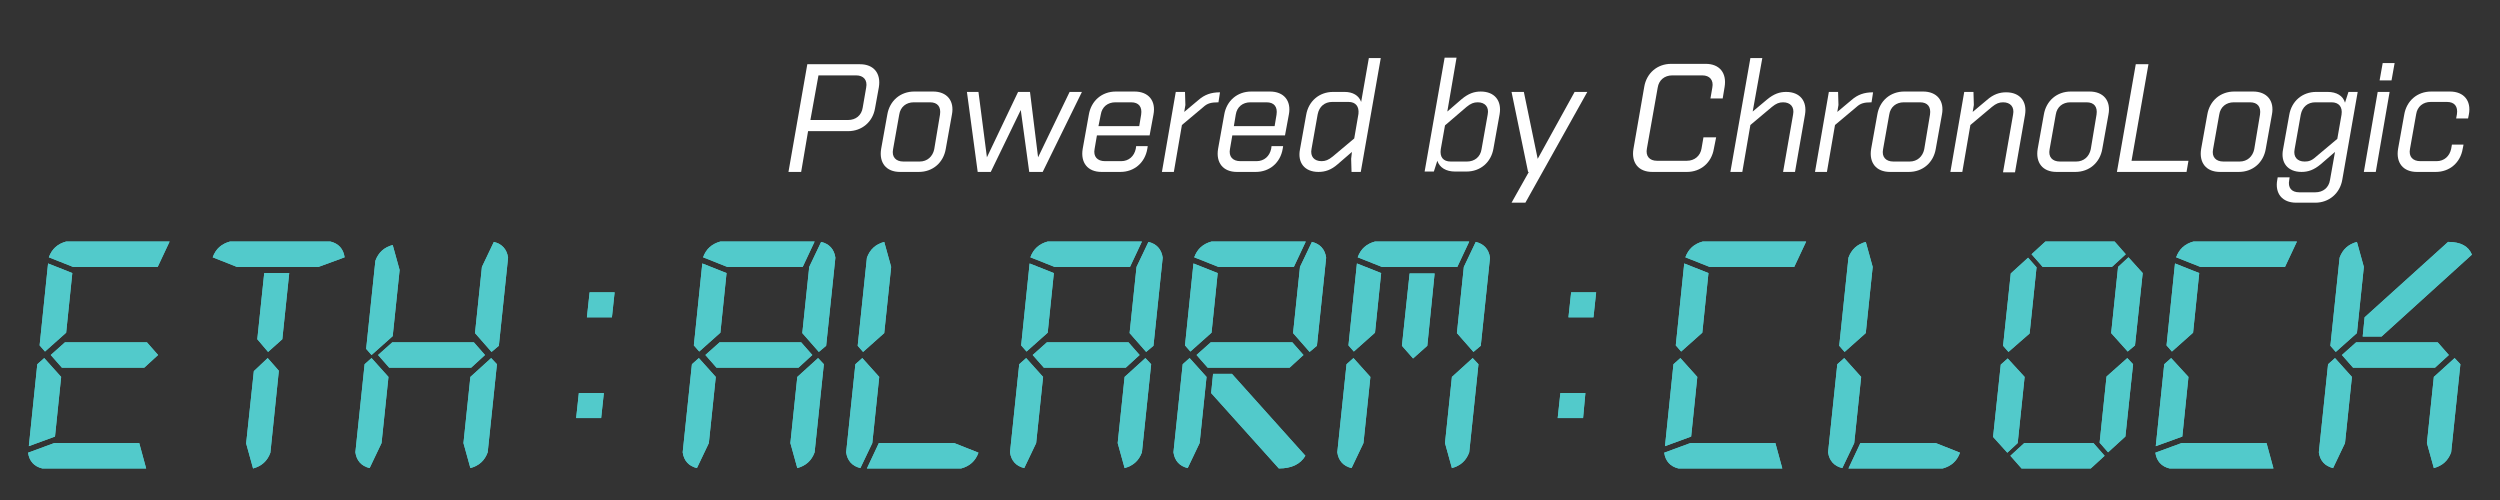 <?xml version="1.0"?>
<svg width="650" height="130" xmlns="http://www.w3.org/2000/svg" xmlns:svg="http://www.w3.org/2000/svg">
 <rect width="100%" height="100%" fill="#333333" stroke="none"/>
 <style type="text/css">.st0{fill:#EBFFFE;}
	.st1{clip-path:url(#SVGID_2_);}
	.st2{fill:none;stroke:#CCCCCC;stroke-miterlimit:10;}
	.st3{fill:#52CACB;}
	.st4{fill:#FFFFFF;}
	.st5{fill:#FFFFFF;}
	.st6{fill:#B3B3B3;}
	.st7{fill:url(#SVGID_3_);}
	.st8{fill:#2E3192;}
	.st9{fill:url(#SVGID_4_);}
	.st10{opacity:0.3;}
	.st11{clip-path:url(#SVGID_6_);}
	.st12{fill:none;stroke:#FFFFFF;stroke-width:0.25;stroke-miterlimit:10;}
	.st13{fill:#8CC63F;}
	.st14{fill:url(#SVGID_7_);}
	.st15{fill:url(#SVGID_8_);}
	.st16{clip-path:url(#SVGID_10_);}
	.st17{fill:#36CBFF;}</style>
 <g>
  <title>Layer 1</title>
  <g id="svg_2">
   <g id="svg_3">
    <g id="svg_4">
     <path id="svg_5" d="m38,121.8l-27,0c-2.1,-0.5 -3.4,-1.9 -3.7,-4.1l6.8,-2.5l22.1,0l1.8,6.6zm-30.5,-5.8l2.2,-21.3l1.8,-1.6l4.4,4.9l-1.6,15.5l-6.8,2.5zm11.3,-45l-1.6,15.5l-5.5,4.9l-1.4,-1.6l2.2,-21.3l6.3,2.5zm22.2,-1.6l-22,0l-6.3,-2.5c0.8,-2.2 2.3,-3.5 4.5,-4.1l26.9,0l-3.1,6.6zm-2.8,19.6l2.9,3.3l-3.6,3.3l-21.4,0l-2.9,-3.3l3.7,-3.3l21.3,0z" class="st3"/>
     <path id="svg_6" d="m61.6,69.4l-6.3,-2.5c0.8,-2.2 2.3,-3.5 4.5,-4.1l26.1,0c2.1,0.5 3.4,1.9 3.7,4.1l-6.8,2.5l-21.2,0zm8,23.7l2.9,3.3l-2.2,21.3c-0.8,2.2 -2.3,3.5 -4.5,4.1l-1.8,-6.5l2,-18.8l3.6,-3.4zm-2.7,-4.9l1.8,-17.2l6.5,0l-1.8,17.2l-3.7,3.3l-2.8,-3.3z" class="st3"/>
     <path id="svg_7" d="m101,98l-1.8,17.2l-3.1,6.5c-2.1,-0.5 -3.4,-1.9 -3.7,-4.1l2.4,-22.9l1.8,-1.6l4.4,4.9zm-4.4,-5.7l-1.4,-1.6l2.4,-22.9c0.8,-2.2 2.3,-3.5 4.5,-4.1l1.8,6.5l-1.8,17.2l-5.5,4.9zm26.6,-3.3l2.9,3.3l-3.6,3.3l-21.3,0l-2.9,-3.3l3.7,-3.3l21.2,0zm4.5,4.1l1.5,1.6l-2.4,22.9c-0.8,2.2 -2.3,3.5 -4.5,4.1l-1.8,-6.5l1.8,-17.2l5.4,-4.9zm-4.2,-6.5l1.8,-17.2l3.1,-6.5c2.1,0.5 3.4,1.9 3.7,4.1l-2.4,22.9l-1.9,1.6l-4.3,-4.9z" class="st3"/>
     <path id="svg_8" d="m156.3,108.7l-6.5,0l0.7,-6.5l6.5,0l-0.7,6.5zm2.8,-26.2l-6.5,0l0.7,-6.5l6.5,0l-0.7,6.5z" class="st3"/>
     <path id="svg_9" d="m186.1,98l-1.8,17.2l-3.1,6.5c-2.1,-0.5 -3.4,-1.9 -3.7,-4.1l2.4,-22.9l1.8,-1.6l4.4,4.9zm2.8,-27l-1.6,15.5l-5.5,4.9l-1.4,-1.6l2.2,-21.3l6.3,2.5zm19.8,-1.6l-19.6,0l-6.3,-2.5c0.8,-2.2 2.3,-3.5 4.5,-4.1l24.5,0l-3.1,6.6zm-0.4,19.6l2.9,3.3l-3.6,3.3l-21.3,0l-2.9,-3.3l3.7,-3.3l21.2,0zm4.4,4.1l1.5,1.6l-2.4,22.9c-0.8,2.2 -2.3,3.5 -4.5,4.1l-1.8,-6.5l1.8,-17.2l5.4,-4.9zm-4.1,-6.5l1.8,-17.2l3.1,-6.5c2.1,0.5 3.4,1.9 3.7,4.1l-2.4,22.9l-1.9,1.6l-4.3,-4.9z" class="st3"/>
     <path id="svg_10" d="m228.6,98l-1.8,17.2l-3.1,6.5c-2.1,-0.5 -3.4,-1.9 -3.7,-4.1l2.4,-22.9l1.8,-1.6l4.4,4.9zm-4.2,-6.5l-1.4,-1.6l2.4,-22.9c0.8,-2.2 2.3,-3.5 4.5,-4.1l1.8,6.5l-1.8,17.2l-5.5,4.9zm4.1,23.7l19.6,0l6.3,2.5c-0.8,2.2 -2.3,3.5 -4.5,4.1l-24.5,0l3.1,-6.6z" class="st3"/>
     <path id="svg_11" d="m271.2,98l-1.8,17.2l-3.1,6.5c-2.1,-0.5 -3.4,-1.9 -3.7,-4.1l2.4,-22.9l1.8,-1.6l4.4,4.9zm2.8,-27l-1.6,15.5l-5.5,4.9l-1.4,-1.6l2.2,-21.3l6.3,2.5zm19.8,-1.6l-19.6,0l-6.3,-2.5c0.8,-2.2 2.3,-3.5 4.5,-4.1l24.5,0l-3.1,6.6zm-0.4,19.6l2.9,3.3l-3.6,3.3l-21.3,0l-2.9,-3.3l3.7,-3.3l21.2,0zm4.4,4.1l1.5,1.6l-2.4,22.9c-0.8,2.2 -2.3,3.5 -4.5,4.1l-1.8,-6.5l1.8,-17.2l5.4,-4.9zm-4.1,-6.5l1.8,-17.2l3.1,-6.5c2.1,0.5 3.4,1.9 3.7,4.1l-2.4,22.9l-1.9,1.6l-4.3,-4.9z" class="st3"/>
     <path id="svg_12" d="m313.7,98l-1.8,17.2l-3.1,6.5c-2.1,-0.5 -3.4,-1.9 -3.7,-4.1l2.4,-22.9l1.8,-1.6l4.4,4.9zm2.9,-27l-1.6,15.5l-5.5,4.9l-1.4,-1.6l2.2,-21.3l6.3,2.5zm19.8,-1.6l-19.6,0l-6.3,-2.5c0.8,-2.2 2.3,-3.5 4.5,-4.1l24.5,0l-3.1,6.6zm-0.4,19.6l2.9,3.3l-3.6,3.3l-21.3,0l-2.9,-3.3l3.7,-3.3l21.2,0zm-20.6,8.2l4.9,0l19.1,21.3c-1.3,2.2 -3.6,3.3 -6.9,3.3l-17.6,-19.6l0.5,-5zm20.8,-10.6l1.8,-17.2l3.1,-6.5c2.1,0.5 3.4,1.9 3.7,4.1l-2.4,22.9l-1.9,1.6l-4.3,-4.9z" class="st3"/>
     <path id="svg_13" d="m356.3,98l-1.8,17.2l-3.1,6.5c-2.1,-0.5 -3.4,-1.9 -3.7,-4.1l2.4,-22.9l1.8,-1.6l4.4,4.9zm2.8,-27l-1.6,15.5l-5.5,4.9l-1.4,-1.6l2.2,-21.3l6.3,2.5zm19.8,-1.6l-19.6,0l-6.3,-2.5c0.8,-2.2 2.3,-3.5 4.5,-4.1l24.5,0l-3.1,6.6zm-7.8,20.5l-3.7,3.3l-2.9,-3.3l2,-18.8l6.5,0l-1.9,18.8zm11.8,3.2l1.5,1.6l-2.4,22.9c-0.8,2.2 -2.3,3.5 -4.5,4.1l-1.8,-6.5l1.8,-17.2l5.4,-4.9zm-4.1,-6.5l1.8,-17.2l3.1,-6.5c2.1,0.5 3.4,1.9 3.7,4.1l-2.4,22.9l-1.9,1.6l-4.3,-4.9z" class="st3"/>
     <path id="svg_14" d="m411.6,108.7l-6.6,0l0.7,-6.5l6.5,0l-0.6,6.5zm2.7,-26.2l-6.5,0l0.7,-6.5l6.5,0l-0.7,6.5z" class="st3"/>
     <path id="svg_15" d="m463.4,121.8l-27,0c-2.1,-0.5 -3.4,-1.9 -3.7,-4.1l6.8,-2.5l22.1,0l1.8,6.6zm-30.5,-5.8l2.2,-21.3l1.8,-1.6l4.4,4.9l-1.6,15.5l-6.8,2.5zm11.3,-45l-1.6,15.5l-5.5,4.9l-1.4,-1.6l2.2,-21.3l6.3,2.5zm22.3,-1.6l-22,0l-6.3,-2.5c0.8,-2.2 2.3,-3.5 4.5,-4.1l26.9,0l-3.1,6.6z" class="st3"/>
     <path id="svg_16" d="m483.9,98l-1.8,17.2l-3.1,6.5c-2.1,-0.5 -3.4,-1.9 -3.7,-4.1l2.4,-22.9l1.8,-1.6l4.4,4.9zm-4.3,-6.5l-1.4,-1.6l2.4,-22.9c0.8,-2.2 2.3,-3.5 4.5,-4.1l1.8,6.5l-1.8,17.2l-5.5,4.9zm4.1,23.7l19.6,0l6.3,2.5c-0.8,2.2 -2.3,3.5 -4.5,4.1l-24.5,0l3.1,-6.6z" class="st3"/>
     <path id="svg_17" d="m526.4,98l-1.8,17.2l-2.7,2.5l-3.7,-4.1l2,-18.8l1.8,-1.6l4.4,4.8zm-4.2,-6.5l-1.4,-1.6l2,-18.8l4.5,-4.1l2.2,2.5l-1.8,17.2l-5.5,4.8zm25,27l-3.6,3.3l-18,0l-2.9,-3.3l3.6,-3.3l18,0l2.9,3.3zm1.9,-49.1l-18,0l-2.9,-3.3l3.6,-3.3l18,0l2.9,3.3l-3.6,3.3zm4,23.7l1.5,1.6l-2,18.8l-4.5,4.1l-2.2,-2.5l1.8,-17.2l5.4,-4.8zm-4.2,-6.5l1.8,-17.2l2.7,-2.5l3.7,4.1l-2,18.8l-1.9,1.6l-4.3,-4.8z" class="st3"/>
     <path id="svg_18" d="m591.1,121.8l-27,0c-2.1,-0.5 -3.4,-1.9 -3.7,-4.1l6.8,-2.5l22.1,0l1.8,6.6zm-30.6,-5.8l2.2,-21.3l1.8,-1.6l4.5,4.9l-1.6,15.5l-6.9,2.5zm11.3,-45l-1.6,15.5l-5.5,4.9l-1.4,-1.6l2.2,-21.3l6.3,2.5zm22.3,-1.6l-22,0l-6.3,-2.5c0.8,-2.2 2.3,-3.5 4.5,-4.1l26.9,0l-3.1,6.6z" class="st3"/>
     <path id="svg_19" d="m611.5,98l-1.8,17.2l-3.1,6.5c-2.1,-0.5 -3.4,-1.9 -3.7,-4.1l2.4,-22.9l1.8,-1.6l4.4,4.9zm-4.2,-6.5l-1.4,-1.6l2.4,-22.9c0.8,-2.2 2.3,-3.5 4.5,-4.1l1.8,6.5l-1.8,17.2l-5.5,4.9zm26.5,-2.5l2.9,3.3l-3.6,3.3l-21.3,0l-2.9,-3.3l3.7,-3.3l21.2,0zm-19,-6.5l21.7,-19.6c3.3,0 5.3,1.1 6.2,3.3l-23.5,21.3l-4.9,0l0.5,-5zm23.4,10.6l1.5,1.6l-2.4,22.9c-0.8,2.2 -2.3,3.5 -4.5,4.1l-1.8,-6.5l1.8,-17.2l5.4,-4.9z" class="st3"/>
    </g>
   </g>
  </g>
  <g id="svg_20">
   <g id="svg_21">
    <path id="svg_22" d="m220.5,34.1l-10.4,0l-1.8,10.6l-3.3,0l4.9,-28l13.7,0c3.6,0 5.5,2.4 4.9,6l-1,5.5c-0.6,3.5 -3.4,5.9 -7,5.9zm4.7,-11.3c0.4,-2 -0.7,-3.2 -2.6,-3.2l-9.8,0l-2.1,11.6l9.8,0c2,0 3.5,-1.2 3.8,-3.2l0.9,-5.2z" class="st4"/>
    <path id="svg_23" d="m238.9,44.7l-4.9,0c-3.6,0 -5.5,-2.4 -4.9,-6l1.6,-8.9c0.6,-3.6 3.4,-6 7,-6l4.9,0c3.6,0 5.6,2.4 4.9,6l-1.6,8.9c-0.6,3.6 -3.4,6 -7,6zm5.5,-14.9c0.3,-2 -0.6,-3.2 -2.6,-3.2l-4.2,0c-2,0 -3.5,1.2 -3.8,3.2l-1.6,9c-0.4,2 0.7,3.2 2.7,3.2l4.2,0c2,0 3.4,-1.3 3.8,-3.2l1.5,-9z" class="st4"/>
    <path id="svg_24" d="m254.2,44.7l-2.8,-20.8l3,0l2.2,17l8.1,-17l3.1,0l2.1,17l8.2,-17l3.2,0l-10.2,20.8l-3.5,0l-2.2,-16.1l-7.8,16.1l-3.4,0z" class="st4"/>
    <path id="svg_25" d="m298.4,38.1l-0.1,0.6c-0.6,3.6 -3.4,6 -7,6l-4.9,0c-3.6,0 -5.5,-2.4 -4.9,-6l1.6,-8.9c0.6,-3.6 3.4,-6 7,-6l4.9,0c3.6,0 5.6,2.4 4.9,6l-1,5.4l-13.7,0l-0.6,3.5c-0.4,2 0.7,3.2 2.7,3.2l4.2,0c2,0 3.4,-1.3 3.8,-3.2l0.1,-0.7l3,0l0,0.1zm-12.8,-5.3l10.6,0l0.5,-3c0.3,-2 -0.6,-3.2 -2.6,-3.2l-4.1,0c-2,0 -3.5,1.2 -3.8,3.2l-0.6,3z" class="st4"/>
    <path id="svg_26" d="m316.8,26.6c-2,0 -2.9,0.3 -3.9,1.2l-5.6,4.7l-2.1,12.2l-3.1,0l3.6,-20.8l2.4,0l0.1,3.4l-0.3,1.8l3.7,-3.1c1.6,-1.4 3.3,-2 5.6,-2l-0.4,2.6z" class="st4"/>
    <path id="svg_27" d="m333.6,38.1l-0.1,0.6c-0.6,3.6 -3.4,6 -7,6l-4.9,0c-3.6,0 -5.5,-2.4 -4.9,-6l1.6,-8.9c0.6,-3.6 3.4,-6 7,-6l4.9,0c3.6,0 5.6,2.4 4.9,6l-1,5.4l-13.7,0l-0.6,3.5c-0.4,2 0.7,3.2 2.7,3.2l4.2,0c2,0 3.4,-1.3 3.8,-3.2l0.1,-0.7l3,0l0,0.1zm-12.8,-5.3l10.6,0l0.5,-3c0.3,-2 -0.6,-3.2 -2.6,-3.2l-4.2,0c-2,0 -3.5,1.2 -3.8,3.2l-0.5,3z" class="st4"/>
    <path id="svg_28" d="m351.5,39.5l-3.7,3.2c-1.7,1.5 -3.3,2 -5,2c-3.6,0 -5.5,-2.4 -4.8,-5.9l1.6,-8.9c0.6,-3.6 3.4,-6 7,-6l3,0c2.1,0 3.7,0.9 4.3,2.6l2,-11.4l3.1,0l-5.2,29.6l-2.4,0l-0.1,-3.4l0.2,-1.8zm1.7,-9.9c0.2,-1.9 -0.7,-3.1 -2.6,-3.1l-4.2,0c-2,0 -3.4,1.2 -3.8,3.2l-1.6,9c-0.4,2 0.7,3.2 2.6,3.2c1,0 1.8,-0.3 2.9,-1.2l5.6,-4.7l1.1,-6.4z" class="st4"/>
    <path id="svg_29" d="m376.3,29l3.7,-3.2c1.8,-1.5 3.3,-2 5,-2c3.6,0 5.5,2.4 4.9,5.9l-1.6,8.9c-0.6,3.6 -3.4,6 -7,6l-3,0c-2.3,0 -4,-1 -4.6,-2.8l-0.9,2.8l-2.4,0l5.2,-29.6l3.1,0l-2.4,14zm-1.7,9.8c-0.3,2 0.6,3.2 2.6,3.2l4.2,0c2,0 3.5,-1.2 3.8,-3.2l1.6,-9c0.4,-2 -0.7,-3.2 -2.6,-3.2c-1,0 -1.8,0.3 -2.9,1.2l-5.6,4.8l-1.1,6.2z" class="st4"/>
    <path id="svg_30" d="m393,52.7l4.5,-8l-0.2,0l-4.3,-20.8l3.2,0l3.6,17.4l9.6,-17.4l3.3,0l-16.1,28.8l-3.6,0z" class="st4"/>
    <path id="svg_31" d="m444.7,25.7l0.5,-2.9c0.4,-2 -0.7,-3.2 -2.6,-3.2l-7.8,0c-2,0 -3.5,1.2 -3.8,3.2l-2.8,15.8c-0.4,2 0.7,3.2 2.6,3.2l7.8,0c2,0 3.5,-1.3 3.8,-3.2l0.5,-2.9l3.3,0l-0.6,3c-0.6,3.6 -3.4,6 -7,6l-9,0c-3.6,0 -5.5,-2.4 -4.9,-6l2.8,-16.1c0.6,-3.6 3.4,-6 7,-6l9,0c3.6,0 5.5,2.4 4.9,6l-0.5,3l-3.2,0l0,0.1z" class="st4"/>
    <path id="svg_32" d="m463.6,44.7l2.6,-14.9c0.4,-2 -0.7,-3.2 -2.6,-3.2c-1,0 -1.8,0.3 -2.9,1.2l-5.6,4.7l-2.1,12.2l-3.1,0l5.2,-29.6l3.1,0l-2.5,13.9l3.7,-3.1c1.8,-1.5 3.3,-2 5,-2c3.6,0 5.5,2.4 4.9,5.9l-2.6,14.9l-3.1,0z" class="st4"/>
    <path id="svg_33" d="m486.6,26.6c-2,0 -2.9,0.3 -3.9,1.2l-5.6,4.7l-2.1,12.2l-3.1,0l3.6,-20.8l2.4,0l0.1,3.4l-0.3,1.8l3.7,-3.1c1.6,-1.4 3.3,-2 5.6,-2l-0.4,2.6z" class="st4"/>
    <path id="svg_34" d="m496.3,44.7l-4.9,0c-3.6,0 -5.5,-2.4 -4.9,-6l1.6,-8.9c0.6,-3.6 3.4,-6 7,-6l4.9,0c3.6,0 5.6,2.4 4.9,6l-1.6,8.9c-0.6,3.6 -3.4,6 -7,6zm5.5,-14.9c0.3,-2 -0.6,-3.2 -2.6,-3.2l-4.2,0c-2,0 -3.5,1.2 -3.8,3.2l-1.6,9c-0.4,2 0.7,3.2 2.7,3.2l4.2,0c2,0 3.4,-1.3 3.8,-3.2l1.5,-9z" class="st4"/>
    <path id="svg_35" d="m520.8,44.7l2.6,-14.9c0.4,-2 -0.7,-3.2 -2.6,-3.2c-1,0 -1.8,0.3 -2.9,1.2l-5.6,4.7l-2.1,12.2l-3.1,0l3.6,-20.8l2.4,0l0.1,3.4l-0.3,1.8l3.7,-3.1c1.7,-1.5 3.3,-2 5,-2c3.6,0 5.5,2.4 4.9,5.9l-2.6,14.9l-3.1,0l0,-0.1z" class="st4"/>
    <path id="svg_36" d="m539.6,44.7l-4.9,0c-3.6,0 -5.5,-2.4 -4.9,-6l1.6,-8.9c0.6,-3.6 3.4,-6 7,-6l4.9,0c3.6,0 5.6,2.4 4.9,6l-1.6,8.9c-0.6,3.6 -3.4,6 -7,6zm5.5,-14.9c0.3,-2 -0.6,-3.2 -2.6,-3.2l-4.2,0c-2,0 -3.5,1.2 -3.8,3.2l-1.6,9c-0.4,2 0.7,3.2 2.7,3.2l4.2,0c2,0 3.4,-1.3 3.8,-3.2l1.5,-9z" class="st4"/>
    <path id="svg_37" d="m555.3,16.7l3.3,0l-4.4,25.1l14.8,0l-0.5,2.9l-18.1,0l4.9,-28z" class="st4"/>
    <path id="svg_38" d="m582.1,44.7l-4.9,0c-3.6,0 -5.5,-2.4 -4.9,-6l1.6,-8.9c0.6,-3.6 3.4,-6 7,-6l4.9,0c3.6,0 5.6,2.4 4.9,6l-1.6,8.9c-0.6,3.6 -3.4,6 -7,6zm5.5,-14.9c0.3,-2 -0.6,-3.2 -2.6,-3.2l-4.2,0c-2,0 -3.5,1.2 -3.8,3.2l-1.6,9c-0.4,2 0.7,3.2 2.7,3.2l4.2,0c2,0 3.4,-1.3 3.8,-3.2l1.5,-9z" class="st4"/>
    <path id="svg_39" d="m607.1,39.5l-3.7,3.2c-1.8,1.5 -3.3,2 -5,2c-3.6,0 -5.5,-2.4 -4.8,-5.9l1.6,-8.9c0.6,-3.6 3.4,-6 7,-6l3,0c2.3,0 4,1 4.5,2.8l0.9,-2.8l2.4,0l-4,22.8c-0.6,3.6 -3.5,6 -7,6l-5,0c-3.6,0 -5.6,-2.4 -4.9,-6l0.1,-0.6l3.1,0l-0.1,0.7c-0.4,2 0.6,3.2 2.6,3.2l4.2,0c2,0 3.5,-1.2 3.8,-3.2l1.3,-7.3zm1.7,-9.7c0.3,-2 -0.7,-3.2 -2.6,-3.2l-4.2,0c-2,0 -3.4,1.2 -3.8,3.2l-1.6,9c-0.4,2 0.7,3.2 2.6,3.2c1,0 1.8,-0.2 2.9,-1.2l5.6,-4.7l1.1,-6.3z" class="st4"/>
    <path id="svg_40" d="m618.2,23.9l3.1,0l-3.6,20.8l-3.1,0l3.6,-20.8zm1.3,-7.5l3.1,0l-0.8,4.5l-3.1,0l0.8,-4.5z" class="st4"/>
    <path id="svg_41" d="m640.5,37.7l-0.2,1c-0.6,3.6 -3.4,6 -7,6l-4.9,0c-3.6,0 -5.5,-2.4 -4.9,-6l1.6,-8.9c0.6,-3.6 3.4,-6 7,-6l4.9,0c3.6,0 5.6,2.4 4.9,6l-0.2,1l-3.1,0l0.2,-1.1c0.3,-2 -0.6,-3.2 -2.6,-3.2l-4.2,0c-2,0 -3.5,1.2 -3.8,3.2l-1.6,9c-0.4,2 0.7,3.2 2.7,3.2l4.2,0c2,0 3.4,-1.3 3.8,-3.2l0.2,-1.1l3,0l0,0.1z" class="st4"/>
   </g>
  </g>
  <g id="svg_42">
   <g id="svg_43">
    <g id="svg_44">
     <g id="svg_45">
      <path id="svg_46" d="m38,121.8l-27,0c-2.1,-0.5 -3.4,-1.9 -3.7,-4.1l6.8,-2.5l22.1,0l1.8,6.6zm-30.5,-5.8l2.2,-21.3l1.8,-1.6l4.4,4.9l-1.6,15.5l-6.8,2.5zm11.3,-45l-1.6,15.5l-5.5,4.9l-1.4,-1.6l2.2,-21.3l6.3,2.5zm22.2,-1.6l-22,0l-6.3,-2.5c0.8,-2.2 2.3,-3.5 4.5,-4.1l26.9,0l-3.1,6.6zm-2.8,19.6l2.9,3.3l-3.6,3.3l-21.4,0l-2.9,-3.3l3.7,-3.3l21.3,0z" class="st3"/>
      <path id="svg_47" d="m61.6,69.4l-6.3,-2.5c0.8,-2.2 2.3,-3.5 4.5,-4.1l26.1,0c2.1,0.5 3.4,1.9 3.7,4.1l-6.8,2.5l-21.2,0zm8,23.7l2.9,3.3l-2.2,21.3c-0.8,2.2 -2.3,3.5 -4.5,4.1l-1.8,-6.5l2,-18.8l3.6,-3.4zm-2.7,-4.9l1.8,-17.2l6.5,0l-1.8,17.2l-3.7,3.3l-2.8,-3.3z" class="st3"/>
      <path id="svg_48" d="m101,98l-1.8,17.2l-3.1,6.5c-2.1,-0.5 -3.4,-1.9 -3.7,-4.1l2.4,-22.9l1.8,-1.6l4.4,4.9zm-4.4,-5.7l-1.4,-1.6l2.4,-22.9c0.8,-2.2 2.3,-3.5 4.5,-4.1l1.8,6.5l-1.8,17.2l-5.5,4.9zm26.6,-3.3l2.9,3.3l-3.6,3.3l-21.3,0l-2.9,-3.3l3.7,-3.3l21.2,0zm4.5,4.1l1.5,1.6l-2.4,22.9c-0.8,2.2 -2.3,3.5 -4.5,4.1l-1.8,-6.5l1.8,-17.2l5.4,-4.9zm-4.2,-6.5l1.8,-17.2l3.1,-6.5c2.1,0.5 3.4,1.9 3.7,4.1l-2.4,22.9l-1.9,1.6l-4.3,-4.9z" class="st3"/>
      <path id="svg_49" d="m156.3,108.7l-6.5,0l0.7,-6.5l6.5,0l-0.7,6.5zm2.8,-26.2l-6.5,0l0.7,-6.5l6.5,0l-0.7,6.5z" class="st3"/>
      <path id="svg_50" d="m186.1,98l-1.8,17.2l-3.1,6.5c-2.1,-0.5 -3.4,-1.9 -3.7,-4.1l2.4,-22.9l1.8,-1.6l4.4,4.9zm2.8,-27l-1.6,15.5l-5.5,4.9l-1.4,-1.6l2.2,-21.3l6.3,2.5zm19.8,-1.6l-19.6,0l-6.3,-2.5c0.8,-2.2 2.3,-3.5 4.5,-4.1l24.5,0l-3.1,6.6zm-0.4,19.6l2.9,3.3l-3.6,3.3l-21.3,0l-2.9,-3.3l3.7,-3.3l21.2,0zm4.4,4.1l1.5,1.6l-2.4,22.9c-0.8,2.2 -2.3,3.5 -4.5,4.1l-1.8,-6.5l1.8,-17.2l5.4,-4.9zm-4.1,-6.5l1.8,-17.2l3.1,-6.5c2.1,0.5 3.4,1.9 3.7,4.1l-2.4,22.9l-1.9,1.6l-4.3,-4.9z" class="st3"/>
      <path id="svg_51" d="m228.6,98l-1.8,17.2l-3.1,6.5c-2.1,-0.5 -3.4,-1.9 -3.7,-4.1l2.4,-22.9l1.8,-1.6l4.4,4.9zm-4.2,-6.5l-1.4,-1.6l2.4,-22.9c0.8,-2.2 2.3,-3.5 4.5,-4.1l1.8,6.5l-1.8,17.2l-5.5,4.9zm4.1,23.7l19.6,0l6.3,2.5c-0.8,2.2 -2.3,3.5 -4.5,4.1l-24.5,0l3.1,-6.6z" class="st3"/>
      <path id="svg_52" d="m271.2,98l-1.8,17.2l-3.1,6.5c-2.1,-0.5 -3.4,-1.9 -3.7,-4.1l2.4,-22.9l1.8,-1.6l4.4,4.9zm2.8,-27l-1.6,15.5l-5.5,4.9l-1.4,-1.6l2.2,-21.3l6.3,2.5zm19.8,-1.6l-19.6,0l-6.3,-2.5c0.8,-2.2 2.3,-3.5 4.5,-4.1l24.5,0l-3.1,6.6zm-0.4,19.6l2.9,3.3l-3.6,3.3l-21.3,0l-2.9,-3.3l3.7,-3.3l21.2,0zm4.4,4.1l1.5,1.6l-2.4,22.9c-0.8,2.2 -2.3,3.5 -4.5,4.1l-1.8,-6.5l1.8,-17.2l5.4,-4.9zm-4.1,-6.5l1.8,-17.2l3.1,-6.5c2.1,0.5 3.4,1.9 3.7,4.1l-2.4,22.9l-1.9,1.6l-4.3,-4.9z" class="st3"/>
      <path id="svg_53" d="m313.7,98l-1.8,17.2l-3.1,6.5c-2.1,-0.5 -3.4,-1.9 -3.7,-4.1l2.4,-22.9l1.8,-1.6l4.4,4.9zm2.9,-27l-1.6,15.5l-5.5,4.9l-1.4,-1.6l2.2,-21.3l6.3,2.5zm19.8,-1.6l-19.6,0l-6.3,-2.5c0.8,-2.2 2.3,-3.5 4.5,-4.1l24.5,0l-3.1,6.6zm-0.4,19.6l2.9,3.3l-3.6,3.3l-21.3,0l-2.9,-3.3l3.7,-3.3l21.2,0zm-20.6,8.2l4.9,0l19.1,21.3c-1.3,2.2 -3.6,3.3 -6.9,3.3l-17.6,-19.6l0.5,-5zm20.8,-10.6l1.8,-17.2l3.1,-6.5c2.1,0.5 3.4,1.9 3.7,4.1l-2.4,22.9l-1.9,1.6l-4.3,-4.9z" class="st3"/>
      <path id="svg_54" d="m356.3,98l-1.8,17.2l-3.1,6.5c-2.1,-0.5 -3.4,-1.9 -3.7,-4.1l2.4,-22.9l1.8,-1.6l4.4,4.9zm2.8,-27l-1.6,15.5l-5.5,4.9l-1.4,-1.6l2.2,-21.3l6.3,2.5zm19.8,-1.6l-19.6,0l-6.3,-2.5c0.8,-2.2 2.3,-3.5 4.5,-4.1l24.5,0l-3.1,6.6zm-7.8,20.5l-3.7,3.3l-2.9,-3.3l2,-18.8l6.5,0l-1.9,18.8zm11.8,3.2l1.5,1.6l-2.4,22.9c-0.8,2.2 -2.3,3.5 -4.5,4.1l-1.8,-6.5l1.8,-17.2l5.4,-4.9zm-4.1,-6.5l1.8,-17.2l3.1,-6.5c2.1,0.5 3.4,1.9 3.7,4.1l-2.4,22.9l-1.9,1.6l-4.3,-4.9z" class="st3"/>
      <path id="svg_55" d="m411.6,108.7l-6.6,0l0.7,-6.5l6.5,0l-0.6,6.5zm2.7,-26.2l-6.5,0l0.7,-6.5l6.5,0l-0.7,6.5z" class="st3"/>
      <path id="svg_56" d="m463.4,121.8l-27,0c-2.1,-0.5 -3.4,-1.9 -3.7,-4.1l6.8,-2.5l22.1,0l1.8,6.6zm-30.5,-5.8l2.2,-21.3l1.8,-1.6l4.4,4.9l-1.6,15.5l-6.8,2.5zm11.3,-45l-1.6,15.5l-5.5,4.9l-1.4,-1.6l2.2,-21.3l6.3,2.5zm22.3,-1.6l-22,0l-6.3,-2.5c0.8,-2.2 2.3,-3.5 4.5,-4.1l26.9,0l-3.1,6.6z" class="st3"/>
      <path id="svg_57" d="m483.9,98l-1.8,17.2l-3.1,6.5c-2.1,-0.5 -3.4,-1.9 -3.7,-4.1l2.4,-22.9l1.8,-1.6l4.4,4.9zm-4.3,-6.5l-1.4,-1.6l2.4,-22.9c0.8,-2.2 2.3,-3.5 4.5,-4.1l1.8,6.5l-1.8,17.2l-5.5,4.9zm4.1,23.7l19.6,0l6.3,2.5c-0.8,2.2 -2.3,3.5 -4.5,4.1l-24.5,0l3.1,-6.6z" class="st3"/>
      <path id="svg_58" d="m526.4,98l-1.8,17.2l-2.7,2.5l-3.7,-4.1l2,-18.8l1.8,-1.6l4.4,4.8zm-4.2,-6.5l-1.4,-1.6l2,-18.8l4.5,-4.1l2.2,2.5l-1.8,17.2l-5.5,4.8zm25,27l-3.6,3.3l-18,0l-2.9,-3.3l3.6,-3.3l18,0l2.9,3.3zm1.9,-49.1l-18,0l-2.9,-3.3l3.6,-3.3l18,0l2.9,3.3l-3.6,3.3zm4,23.7l1.5,1.6l-2,18.8l-4.5,4.1l-2.2,-2.5l1.8,-17.2l5.4,-4.8zm-4.2,-6.5l1.8,-17.2l2.7,-2.5l3.7,4.1l-2,18.8l-1.9,1.6l-4.3,-4.8z" class="st3"/>
      <path id="svg_59" d="m591.1,121.8l-27,0c-2.1,-0.5 -3.4,-1.9 -3.7,-4.1l6.8,-2.5l22.1,0l1.8,6.6zm-30.6,-5.8l2.2,-21.3l1.8,-1.6l4.5,4.9l-1.6,15.5l-6.9,2.5zm11.3,-45l-1.6,15.5l-5.5,4.9l-1.4,-1.6l2.2,-21.3l6.3,2.5zm22.3,-1.6l-22,0l-6.3,-2.5c0.8,-2.2 2.3,-3.5 4.5,-4.1l26.9,0l-3.1,6.6z" class="st3"/>
      <path id="svg_60" d="m611.5,98l-1.8,17.2l-3.1,6.5c-2.1,-0.5 -3.4,-1.9 -3.7,-4.1l2.4,-22.9l1.8,-1.6l4.4,4.9zm-4.2,-6.5l-1.4,-1.6l2.4,-22.9c0.8,-2.2 2.3,-3.5 4.5,-4.1l1.8,6.5l-1.8,17.2l-5.5,4.9zm26.5,-2.5l2.9,3.3l-3.6,3.3l-21.3,0l-2.9,-3.3l3.7,-3.3l21.2,0zm-19,-6.5l21.7,-19.6c3.3,0 5.3,1.1 6.2,3.3l-23.5,21.3l-4.9,0l0.5,-5zm23.4,10.6l1.5,1.6l-2.4,22.9c-0.8,2.2 -2.3,3.5 -4.5,4.1l-1.8,-6.5l1.8,-17.2l5.4,-4.9z" class="st3"/>
     </g>
    </g>
   </g>
  </g>
 </g>
</svg>
